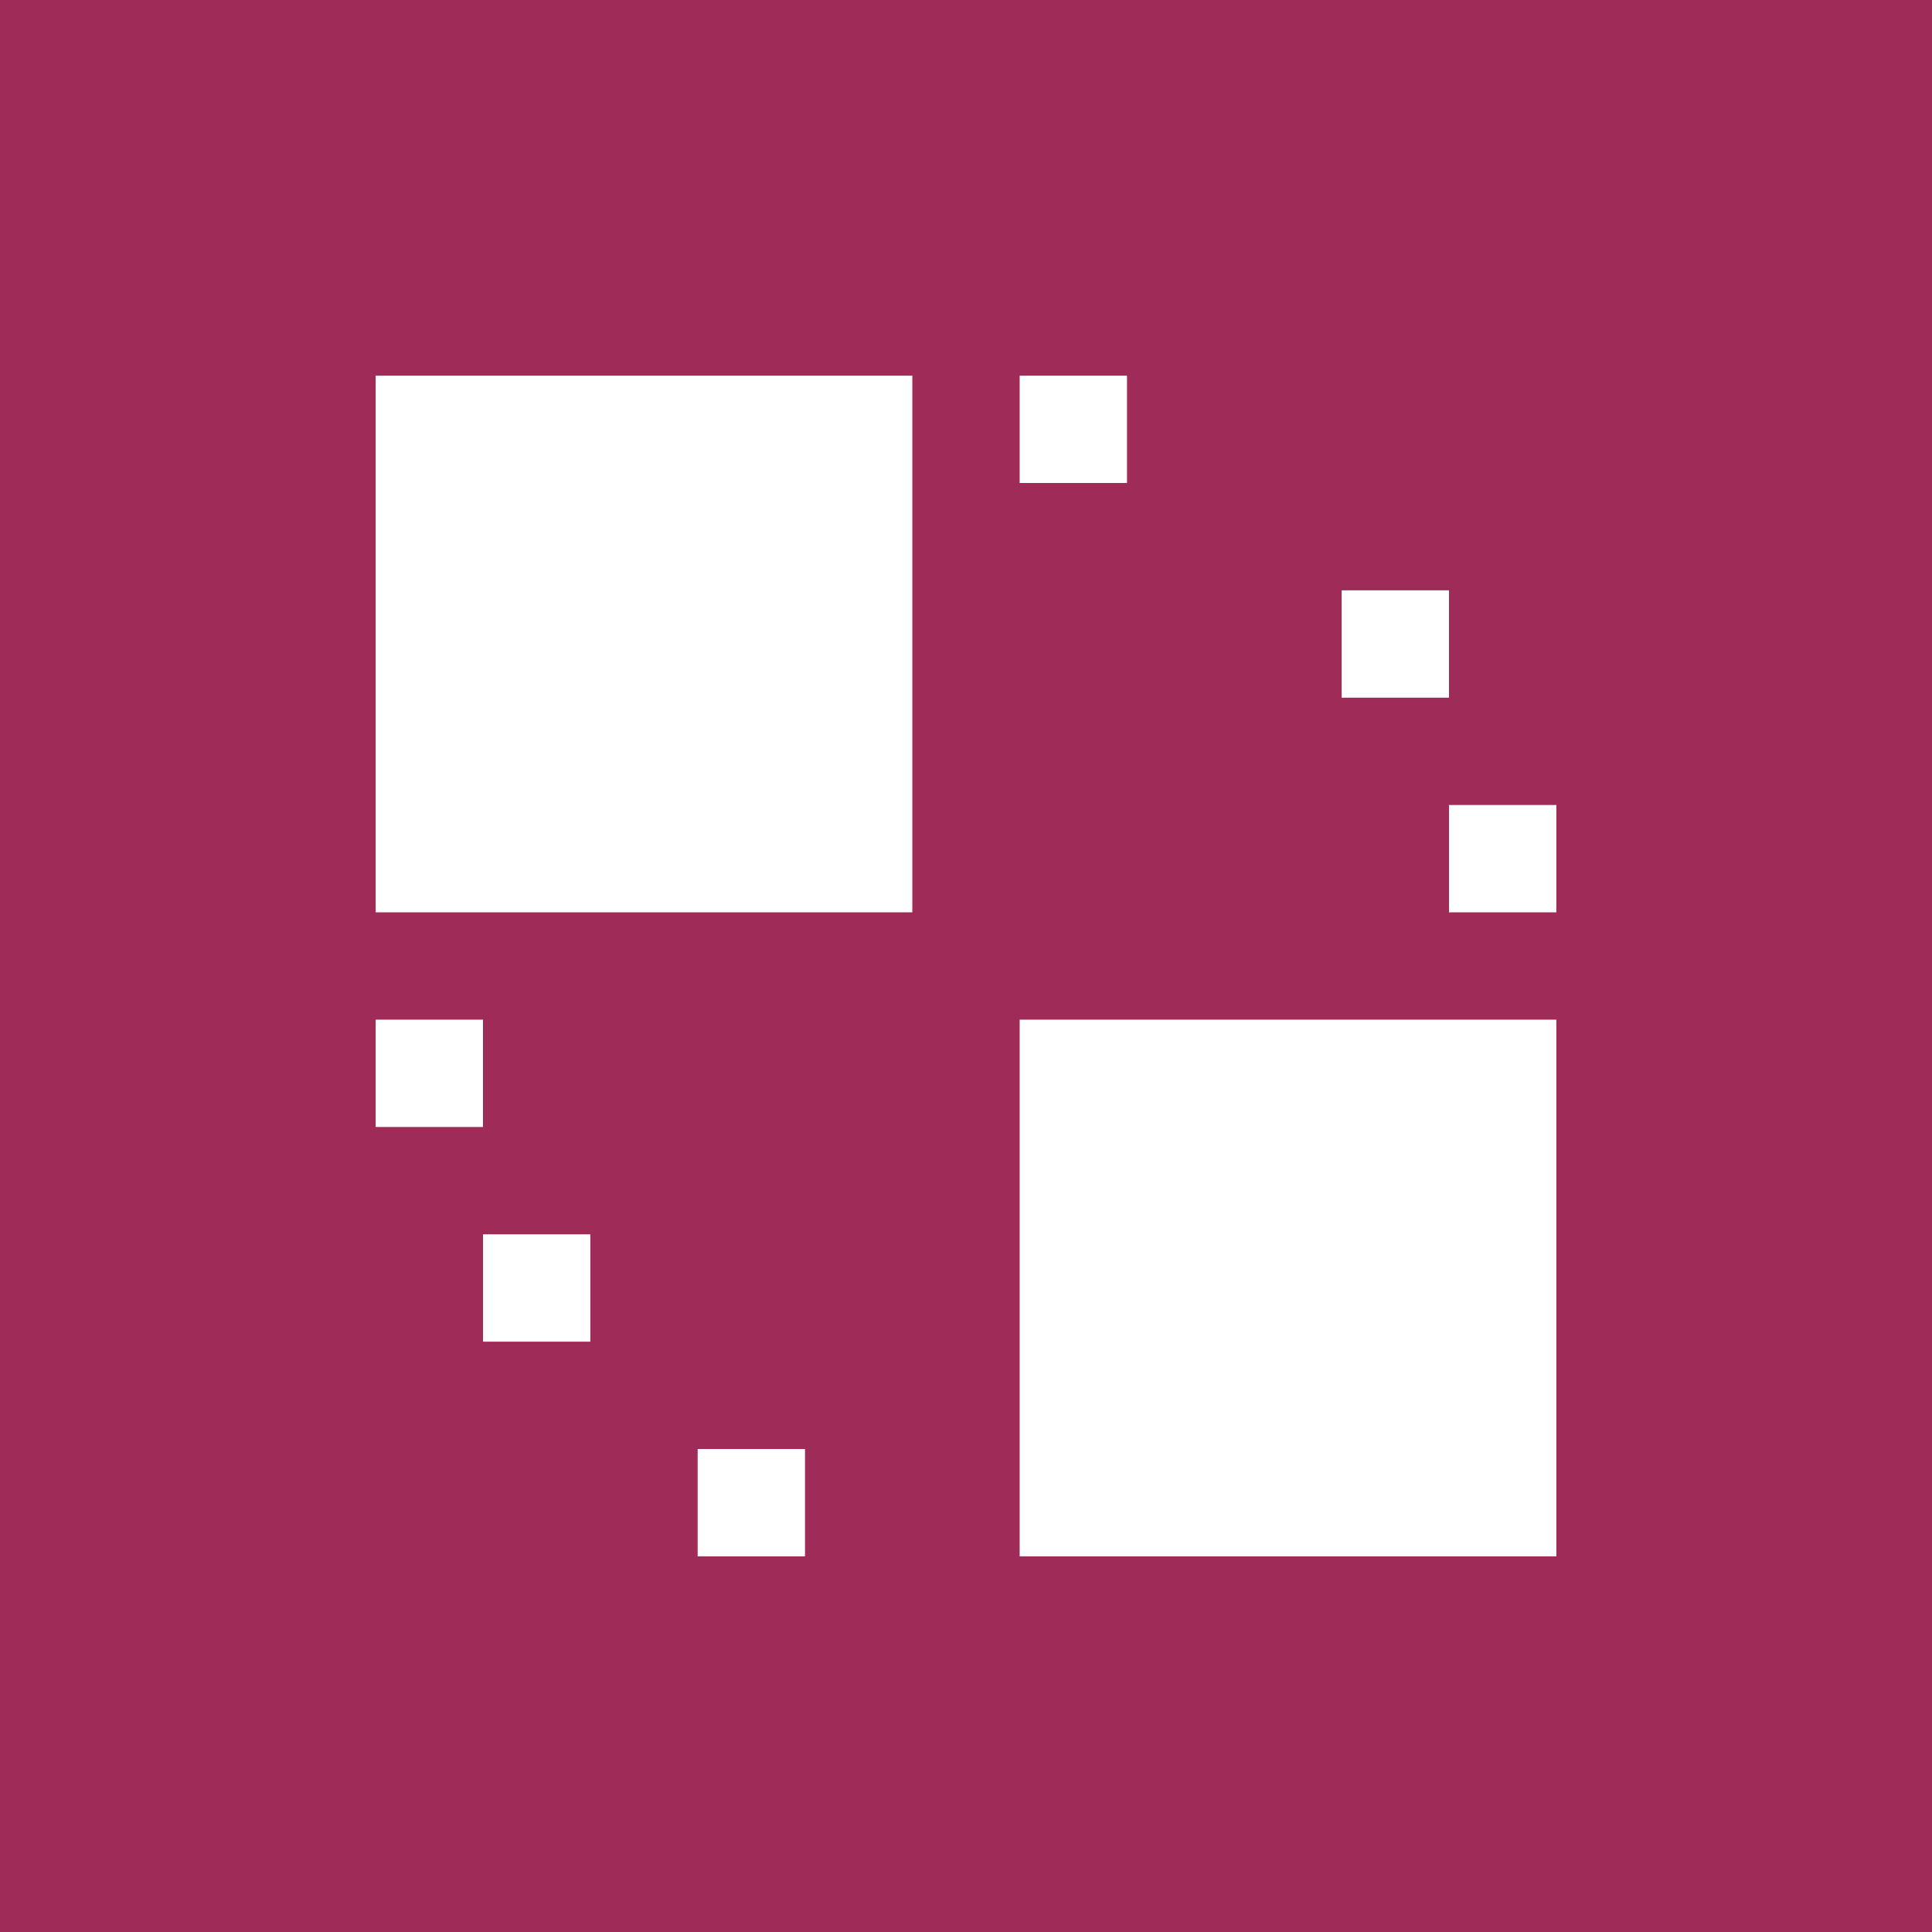 <?xml version="1.0" encoding="utf-8"?>
<!-- Generator: Adobe Illustrator 15.1.0, SVG Export Plug-In . SVG Version: 6.00 Build 0)  -->
<!DOCTYPE svg PUBLIC "-//W3C//DTD SVG 1.1//EN" "http://www.w3.org/Graphics/SVG/1.1/DTD/svg11.dtd">
<svg version="1.1" id="Layer_1" xmlns="http://www.w3.org/2000/svg" xmlns:xlink="http://www.w3.org/1999/xlink" x="0px" y="0px"
	 width="18px" height="18px" viewBox="0 0 18 18" enable-background="new 0 0 18 18" xml:space="preserve">
<rect fill="#9E2B58" width="18" height="18"/>
<g>
	<rect x="3.5" y="3.5" fill="#FFFFFF" width="5" height="5"/>
	<rect x="9.5" y="9.5" fill="#FFFFFF" width="5" height="5"/>
	<rect x="3.5" y="9.5" fill="#FFFFFF" width="1" height="1"/>
	<rect x="4.5" y="11.5" fill="#FFFFFF" width="1" height="1"/>
	<rect x="6.5" y="13.5" fill="#FFFFFF" width="1" height="1"/>
	<rect x="13.5" y="7.5" fill="#FFFFFF" width="1" height="1"/>
	<rect x="12.5" y="5.5" fill="#FFFFFF" width="1" height="1"/>
	<rect x="9.5" y="3.5" fill="#FFFFFF" width="1" height="1"/>
</g>
</svg>
